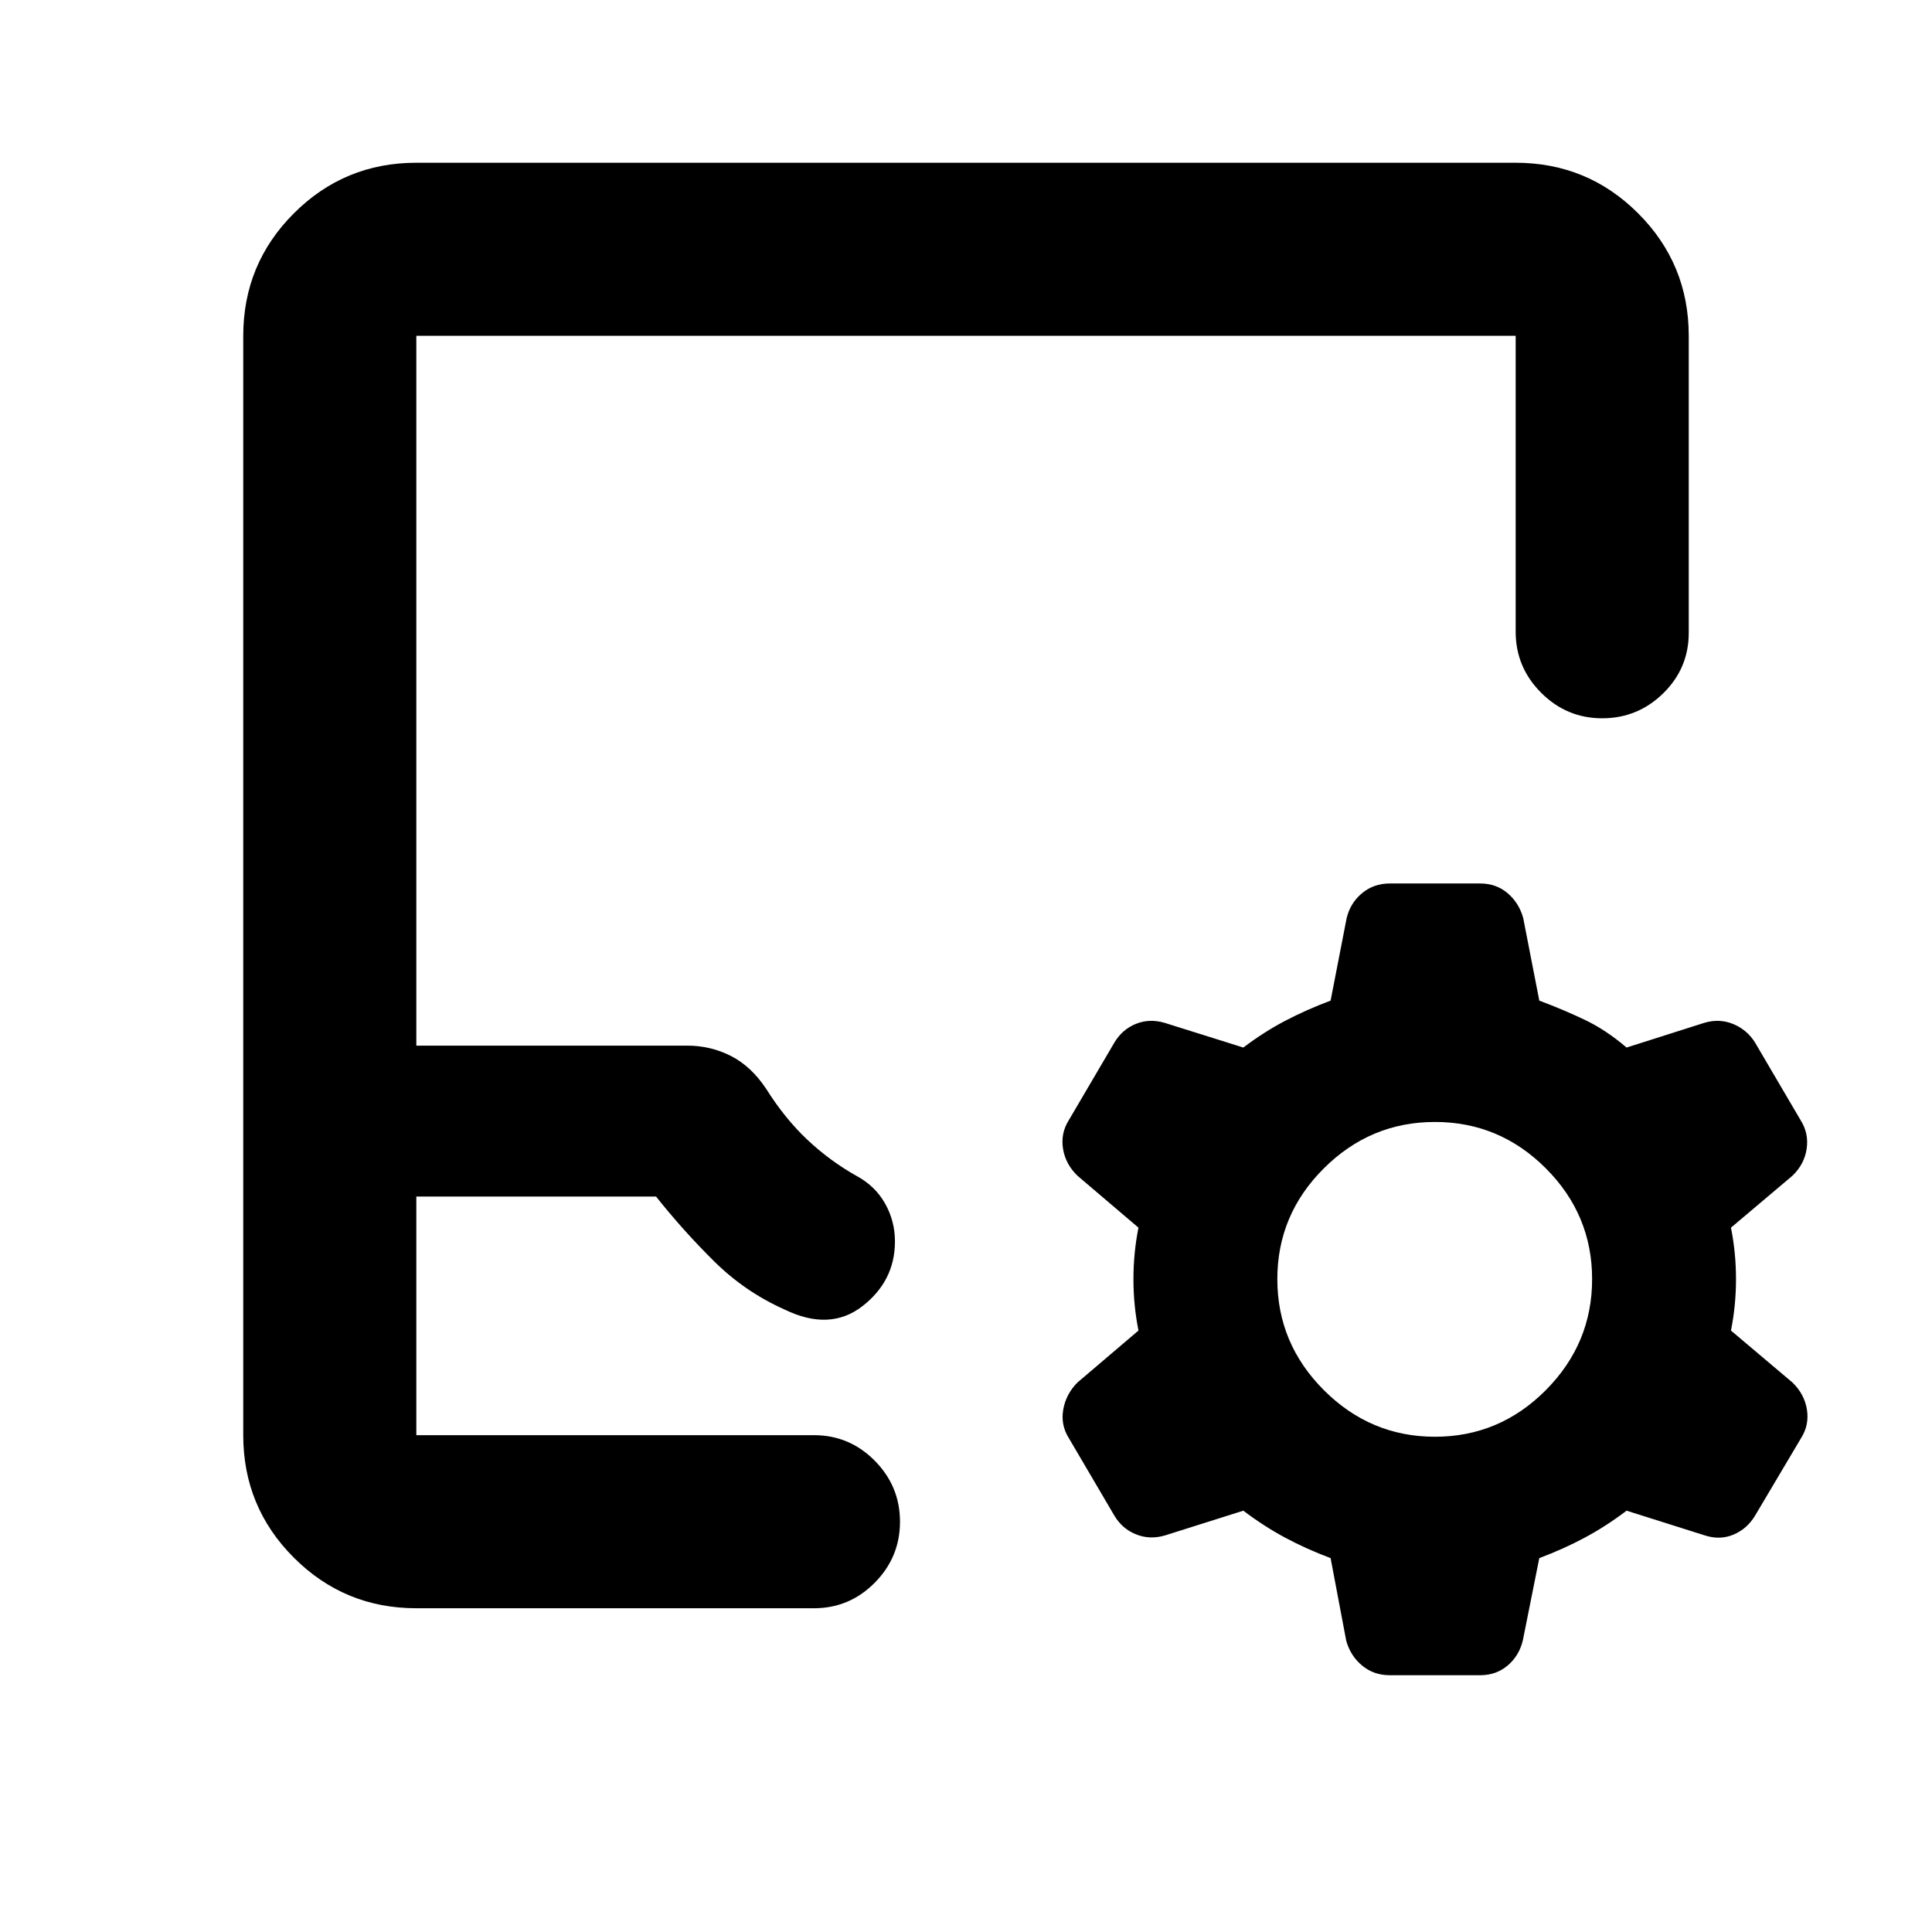 <svg xmlns="http://www.w3.org/2000/svg" height="24" viewBox="0 -960 960 960" width="24"><path d="M206.87-160.87q-35.72 0-60.86-25.14t-25.14-60.86v-546.26q0-35.72 25.14-60.86t60.86-25.14h546.26q35.72 0 60.86 25.14t25.14 60.86v147.54q0 17.66-12.67 30.08-12.68 12.42-30.33 12.42t-30.33-12.67q-12.67-12.67-12.67-30.33v-147.04H206.87v352.7h134.7q11.47 0 21.56 5.1 10.09 5.11 17.54 16.31 9.29 14.78 20.45 25.3 11.16 10.52 24.47 18.02 9.28 5 14.19 13.71 4.92 8.7 4.92 18.86 0 19.65-16.22 32.2-16.22 12.54-38.68 1.6-19.58-8.74-34.92-23.9-15.34-15.16-28.88-32.2H206.87v118.56h197.56q17.66 0 30.21 12.67 12.56 12.68 12.56 30.33t-12.56 30.33q-12.55 12.67-30.21 12.67H206.87Zm0-86h235.91-235.91Zm454.3 61.09q-12.04-4.52-22.56-10.15-10.52-5.64-20.81-13.42l-39.03 12.33q-7.47 2.17-14.29-.57-6.83-2.74-10.75-9.29l-22.61-38.5q-4.16-6.55-2.79-14.26t7.08-13.43l30.29-25.78q-2.5-12.54-2.5-25.56t2.5-25.57l-30.29-25.78q-5.95-5.72-7.2-13.42-1.25-7.71 2.91-14.26l22.61-38.51q3.92-6.55 10.68-9.29 6.76-2.74 14.35-.5l39.04 12.26q10.29-7.78 20.81-13.29 10.52-5.51 22.56-10.03l7.95-40.89q1.81-7.61 7.64-12.46 5.83-4.85 13.79-4.85h44.94q7.97 0 13.63 4.82 5.66 4.81 7.75 12.33l8 41.05q12.04 4.52 22.56 9.53 10.53 5.01 20.81 13.79l38.79-12.33q7.47-2.17 14.3.69 6.82 2.86 10.75 9.17l22.6 38.51q4.17 6.55 3.04 14.26-1.13 7.7-7.09 13.42l-30.52 25.78q2.5 12.55 2.5 25.57t-2.5 25.56l30.52 25.78q5.96 5.72 7.21 13.43t-2.92 14.26l-22.84 38.5q-3.93 6.55-10.69 9.41-6.76 2.86-14.35.38l-38.8-12.26q-10.28 7.78-20.81 13.42-10.52 5.63-22.56 10.15l-8.18 40.88q-1.82 7.62-7.53 12.47-5.7 4.84-13.67 4.84h-44.94q-7.96 0-13.74-4.81-5.78-4.82-7.88-12.34l-7.76-41.04Zm51.85-60.31q32.05 0 55.07-23.14 23.02-23.14 23.02-55.18 0-32.05-23.02-55.07-23.02-23.02-55.07-23.02-32.04 0-55.18 23.02t-23.14 55.07q0 32.04 23.14 55.18t55.18 23.14Z"/></svg>